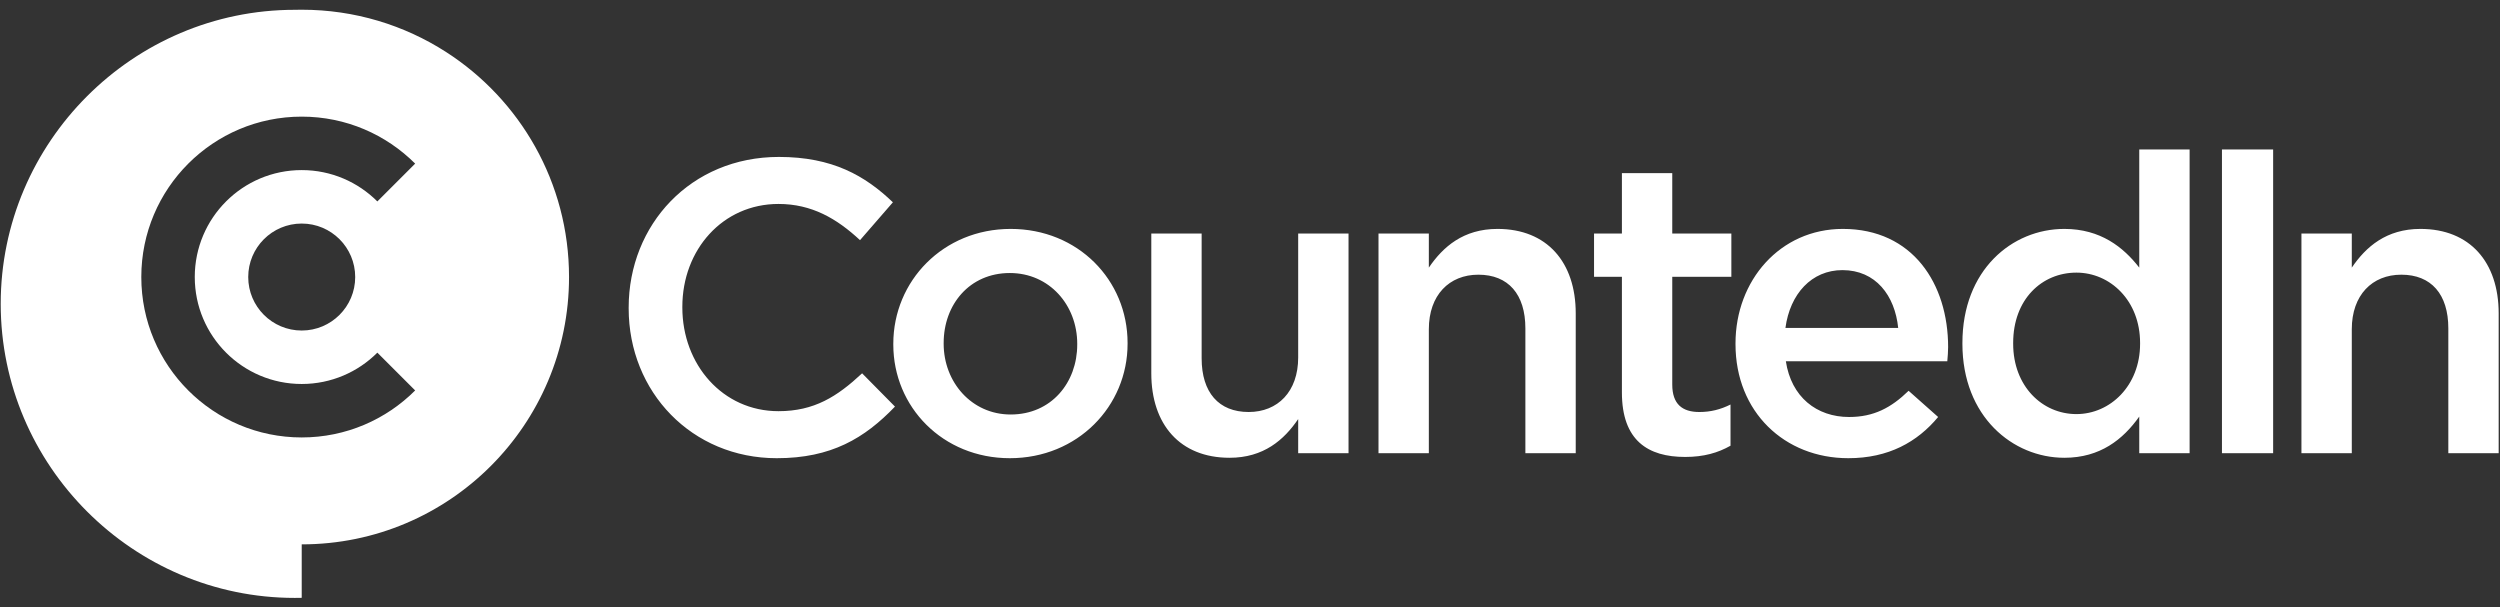 <?xml version="1.0" encoding="UTF-8" standalone="no"?>
<svg
   xmlns:dc="http://purl.org/dc/elements/1.1/"
   xmlns:cc="http://creativecommons.org/ns#"
   xmlns:rdf="http://www.w3.org/1999/02/22-rdf-syntax-ns#"
   xmlns:svg="http://www.w3.org/2000/svg"
   xmlns="http://www.w3.org/2000/svg"
   viewBox="0 0 285.333 69.333"
   height="69.333"
   width="285.333"
   xml:space="preserve"
   id="svg2"
   version="1.1"><rect x="0" y="0" width="285.333" height="69.333" fill="#333333" stroke="none"/><defs
     id="defs6" /><g
     transform="matrix(1.333,0,0,-1.333,0,69.333)"
     id="g10"><g
       transform="scale(0.1)"
       id="g12"><path
         id="path14"
         style="fill:#ffffff;fill-opacity:1;fill-rule:nonzero;stroke:none"
         d="m 1970.52,132.09 h 43.11 v 106.172 c 0,29.211 17.45,46.672 42.4,46.672 25.65,0 40.26,-16.743 40.26,-45.961 V 132.09 h 43.1 v 119.711 c 0,43.82 -24.58,72.328 -66.98,72.328 -29.21,0 -46.67,-15.324 -58.78,-33.137 v 29.211 h -43.11 z M 665.109,127.816 c 46.668,0 75.172,17.102 101.18,44.18 l -28.144,28.5 c -21.375,-19.949 -40.973,-32.422 -71.618,-32.422 -47.738,0 -82.297,39.903 -82.297,88.715 v 0.711 c 0,48.813 34.559,88.004 82.297,88.004 28.504,0 49.883,-12.473 69.832,-30.996 l 28.149,32.418 c -23.871,22.801 -51.66,38.836 -97.621,38.836 -75.528,0 -128.614,-58.074 -128.614,-128.973 v -0.715 c 0,-71.609 54.153,-128.258 126.836,-128.258 z m 199.516,0 c 58.074,0 100.824,44.532 100.824,97.973 v 0.715 c 0,53.797 -42.398,97.625 -100.113,97.625 -57.719,0 -100.473,-44.539 -100.473,-98.34 v -0.711 c 0,-53.441 42.403,-97.262 99.762,-97.262 z m 0.711,37.411 c -33.488,0 -57.359,27.789 -57.359,60.562 v 0.715 c 0,32.777 22.086,59.859 56.648,59.859 33.844,0 57.715,-27.437 57.715,-60.574 v -0.711 c 0,-32.422 -22.086,-59.851 -57.004,-59.851 z m 187.404,-37.051 c 29.21,0 46.67,15.316 58.78,33.133 V 132.09 h 43.11 v 188.113 h -43.11 V 214.031 c 0,-29.211 -17.46,-46.668 -42.39,-46.668 -25.66,0 -40.27,16.742 -40.27,45.961 V 320.203 H 985.758 V 200.496 c 0,-43.82 24.582,-72.32 66.982,-72.32 z m 127.55,3.914 h 43.1 v 106.172 c 0,29.211 17.46,46.672 42.4,46.672 25.65,0 40.26,-16.743 40.26,-45.961 V 132.09 h 43.11 v 119.711 c 0,43.82 -24.59,72.328 -66.98,72.328 -29.22,0 -46.68,-15.324 -58.79,-33.137 v 29.211 h -43.1 z m 262.57,-3.203 c 16.03,0 28.14,3.562 38.83,9.621 v 35.265 c -8.55,-4.273 -17.1,-6.41 -26.72,-6.41 -14.6,0 -23.16,6.774 -23.16,23.512 v 92.277 h 50.6 v 37.051 h -50.6 v 51.664 h -43.11 v -51.664 h -23.86 v -37.051 h 23.86 v -99.047 c 0,-41.324 22.45,-55.218 54.16,-55.218 z m 139.65,-1.071 c 34.56,0 59.14,13.895 76.95,35.274 l -25.29,22.441 c -14.97,-14.601 -29.93,-22.441 -50.95,-22.441 -27.79,0 -49.52,17.101 -54.15,47.738 h 138.23 c 0.36,4.277 0.71,8.195 0.71,12.113 0,54.153 -30.28,101.188 -90.14,101.188 -53.79,0 -91.91,-44.184 -91.91,-97.981 v -0.71 c 0,-58.075 42.04,-97.622 96.55,-97.622 z m -53.8,111.516 c 3.92,29.211 22.44,49.52 48.81,49.52 28.5,0 44.89,-21.731 47.74,-49.52 z m 238.82,-111.156 c 30.63,0 50.23,15.672 64.13,35.269 V 132.09 h 43.11 v 260.082 h -43.11 v -101.18 c -13.54,17.457 -33.14,33.137 -64.13,33.137 -44.9,0 -87.29,-35.277 -87.29,-97.625 v -0.715 c 0,-62.344 43.11,-97.613 87.29,-97.613 z m 10.33,37.406 c -29.22,0 -54.16,23.867 -54.16,60.207 v 0.715 c 0,37.41 24.59,60.207 54.16,60.207 28.85,0 54.51,-23.867 54.51,-60.207 v -0.715 c 0,-35.98 -25.66,-60.207 -54.51,-60.207 z m 124.61,-33.492 h 43.82 v 260.082 h -43.82 V 132.09" /><path
         id="path16"
         style="fill:#ffffff;fill-opacity:1;fill-rule:evenodd;stroke:none"
         d="m 252.379,511.73 5.953,0.075 c 45.484,0 87.875,-13.266 123.504,-36.145 C 445.219,434.957 487.215,363.84 487.215,282.918 487.215,156.512 384.742,54.035 258.332,54.035 V 8.262 C 256.355,8.215 254.371,8.188 252.379,8.188 113.906,8.188 0.609,121.484 0.609,259.961 0.609,398.434 113.906,511.73 252.379,511.73 Z m 51.746,-228.812 c 0,-25.289 -20.504,-45.793 -45.793,-45.793 -25.289,0 -45.797,20.504 -45.797,45.793 0,25.297 20.508,45.797 45.797,45.797 25.289,0 45.793,-20.5 45.793,-45.797 z m -137.363,0 c 0,-50.566 41,-91.566 91.57,-91.566 25.289,0 48.188,10.257 64.758,26.832 l 32.371,-32.368 c -24.859,-24.855 -59.199,-40.238 -97.129,-40.238 -75.855,0 -137.348,61.492 -137.348,137.34 0,75.855 61.493,137.344 137.348,137.344 37.93,0 72.27,-15.383 97.129,-40.231 L 323.09,347.656 c -16.57,16.574 -39.469,26.836 -64.758,26.836 -50.57,0 -91.57,-41 -91.57,-91.574" /></g></g></svg>